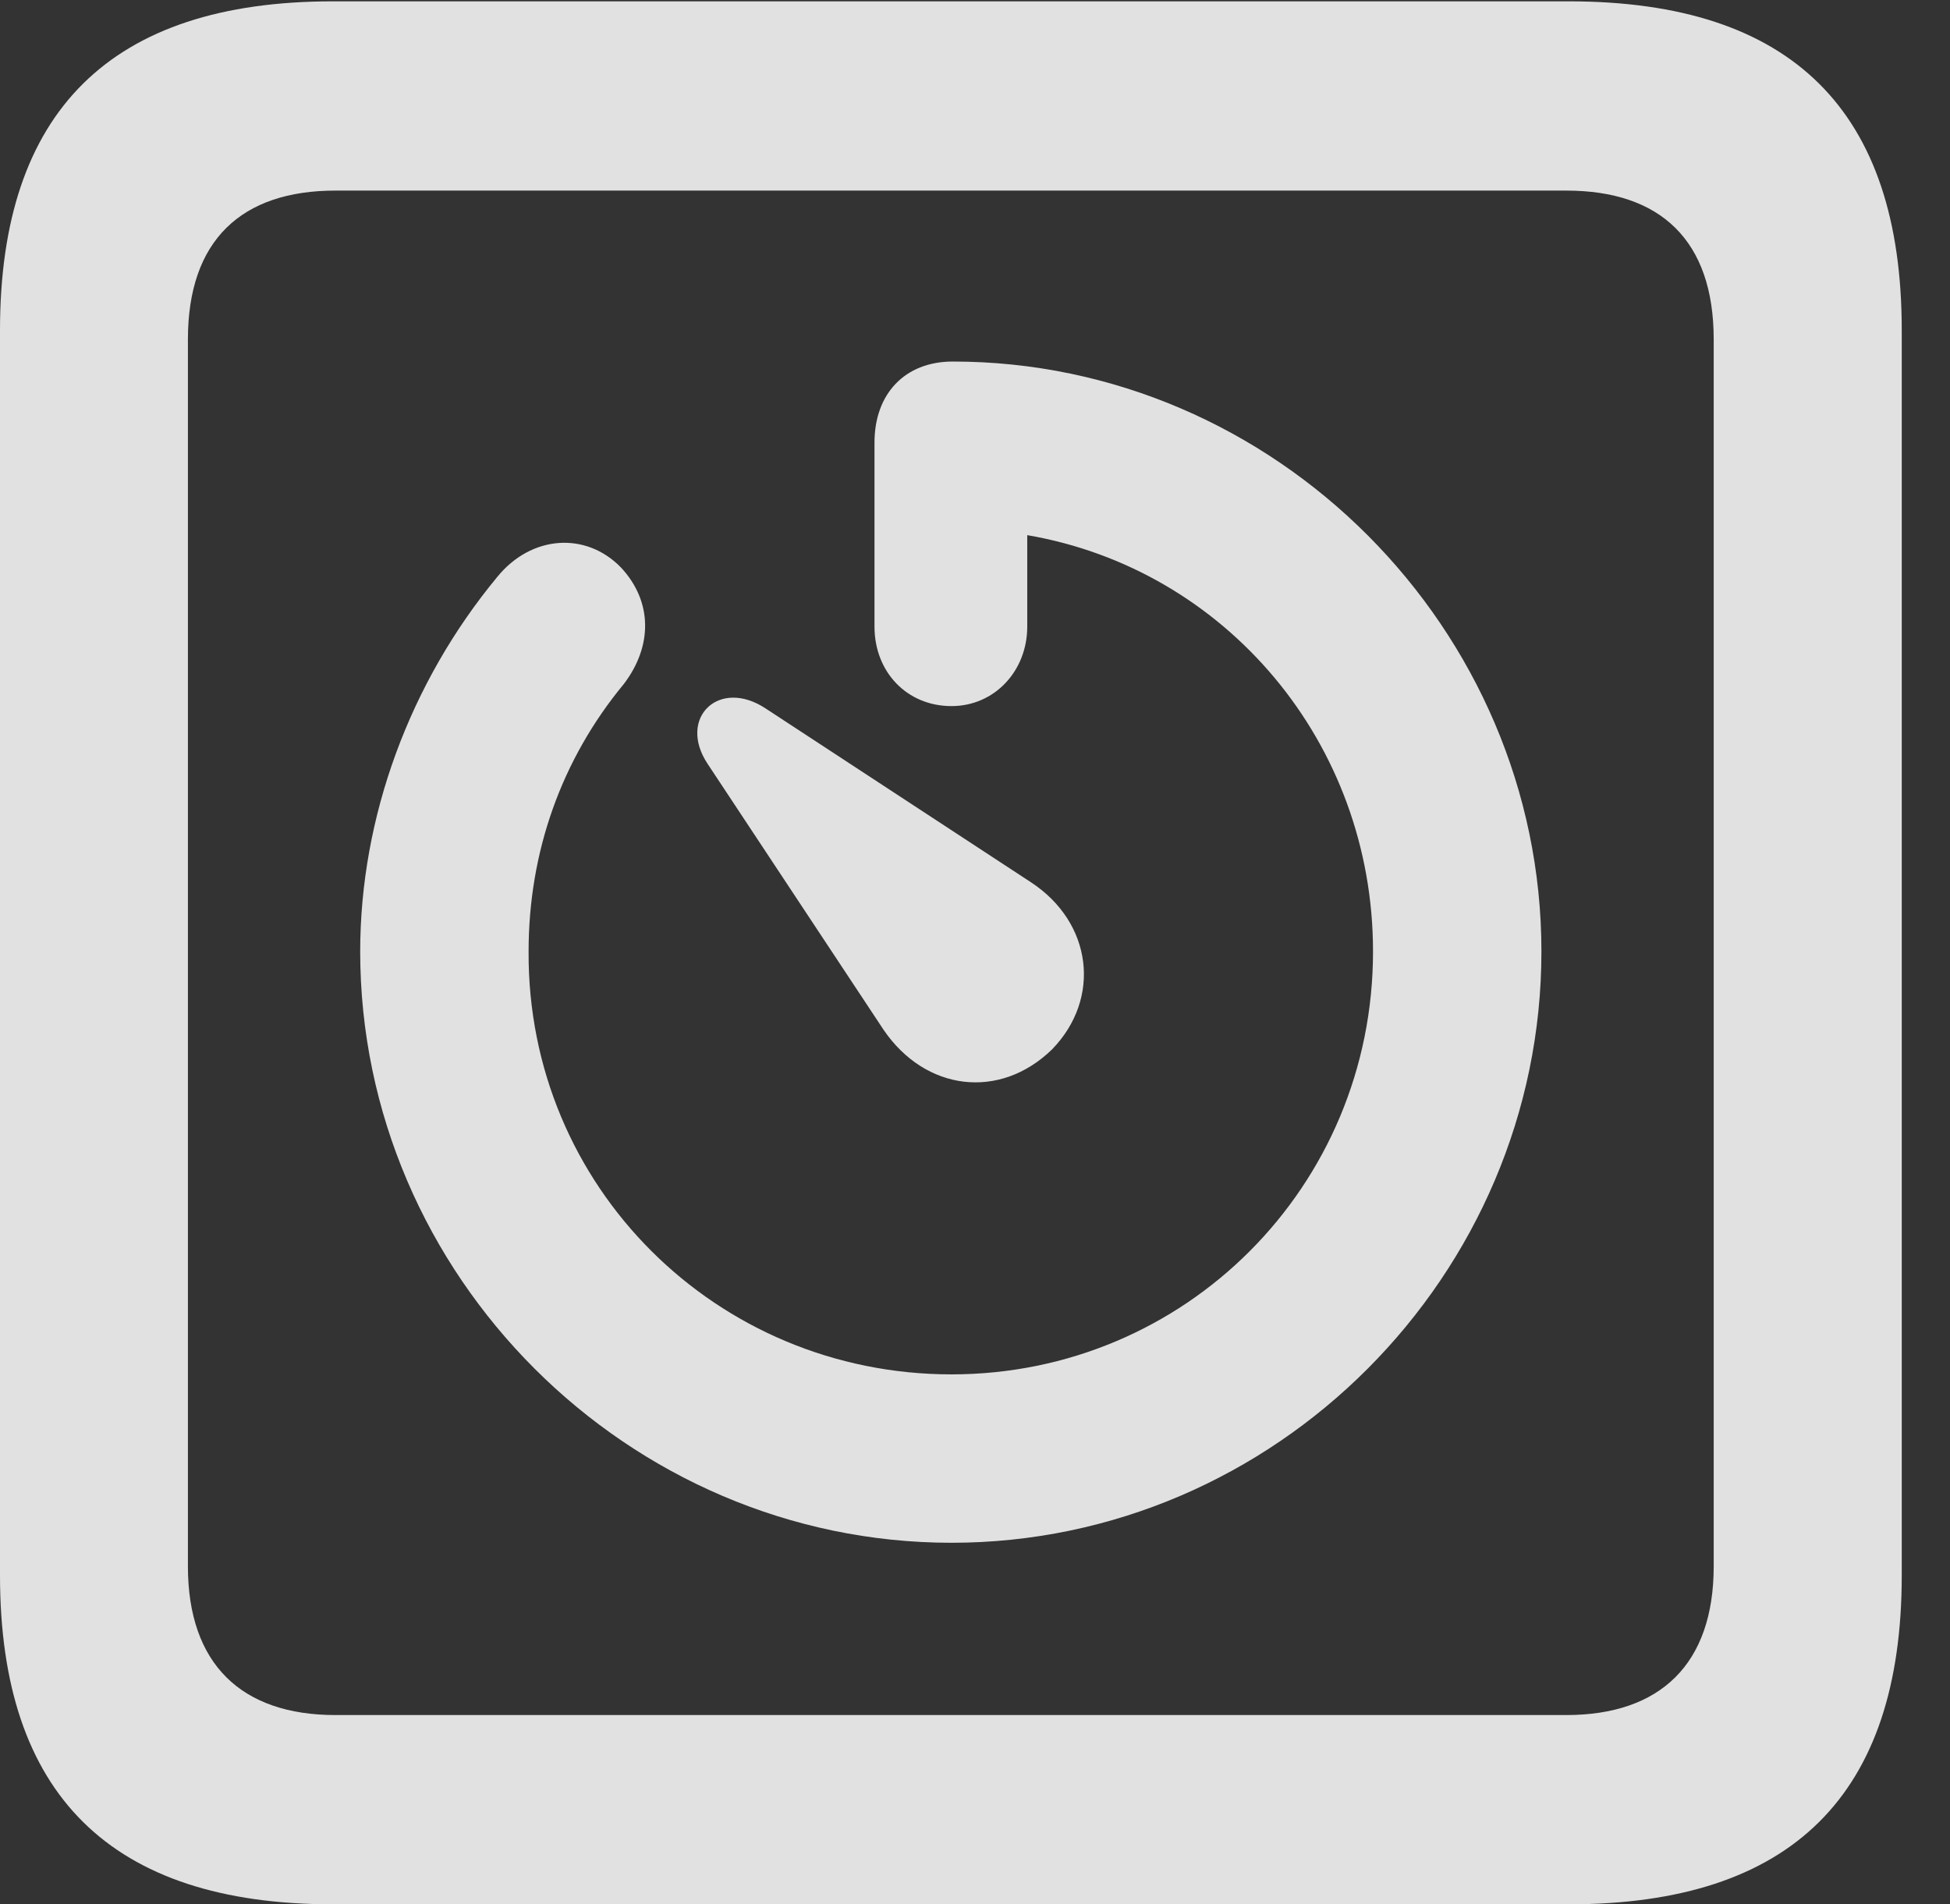 <?xml version="1.0" encoding="UTF-8"?>
<!--Generator: Apple Native CoreSVG 341-->
<!DOCTYPE svg
PUBLIC "-//W3C//DTD SVG 1.1//EN"
       "http://www.w3.org/Graphics/SVG/1.1/DTD/svg11.dtd">
<svg version="1.1" xmlns="http://www.w3.org/2000/svg" xmlns:xlink="http://www.w3.org/1999/xlink" viewBox="0 0 14.59 14.248">
 <rect x="0" y="0" width="14.59" height="14.248" fill="#333333" stroke="none"/>
 <g>
  <rect height="14.248" opacity="0" width="14.59" x="0" y="0"/>
  <path d="M2.49 14.248L11.738 14.248C13.408 14.248 14.229 13.428 14.229 11.787L14.229 2.471C14.229 0.83 13.408 0.01 11.738 0.01L2.49 0.01C0.83 0.01 0 0.83 0 2.471L0 11.787C0 13.428 0.83 14.248 2.49 14.248ZM2.51 12.832C1.807 12.832 1.406 12.451 1.406 11.719L1.406 2.539C1.406 1.797 1.807 1.426 2.51 1.426L11.719 1.426C12.422 1.426 12.822 1.797 12.822 2.539L12.822 11.719C12.822 12.451 12.422 12.832 11.719 12.832Z" fill="white" fill-opacity="0.85"/>
  <path d="M2.695 7.119C2.695 9.541 4.697 11.543 7.119 11.543C9.541 11.543 11.533 9.541 11.533 7.119C11.533 4.707 9.541 2.705 7.129 2.705C6.768 2.705 6.543 2.949 6.543 3.311L6.543 4.688C6.543 5.029 6.787 5.283 7.119 5.283C7.441 5.283 7.686 5.02 7.686 4.688L7.686 4.004C9.17 4.258 10.273 5.557 10.273 7.119C10.273 8.877 8.867 10.283 7.119 10.283C5.361 10.283 3.945 8.877 3.955 7.119C3.955 6.377 4.199 5.684 4.668 5.117C4.883 4.834 4.883 4.502 4.648 4.248C4.385 3.975 3.975 4.004 3.721 4.316C3.066 5.107 2.695 6.113 2.695 7.119ZM7.871 7.852C8.242 7.471 8.174 6.904 7.715 6.602L5.732 5.303C5.381 5.068 5.068 5.371 5.293 5.713L6.611 7.705C6.924 8.164 7.48 8.232 7.871 7.852Z" fill="white" fill-opacity="0.85"/>
 </g>
</svg>
